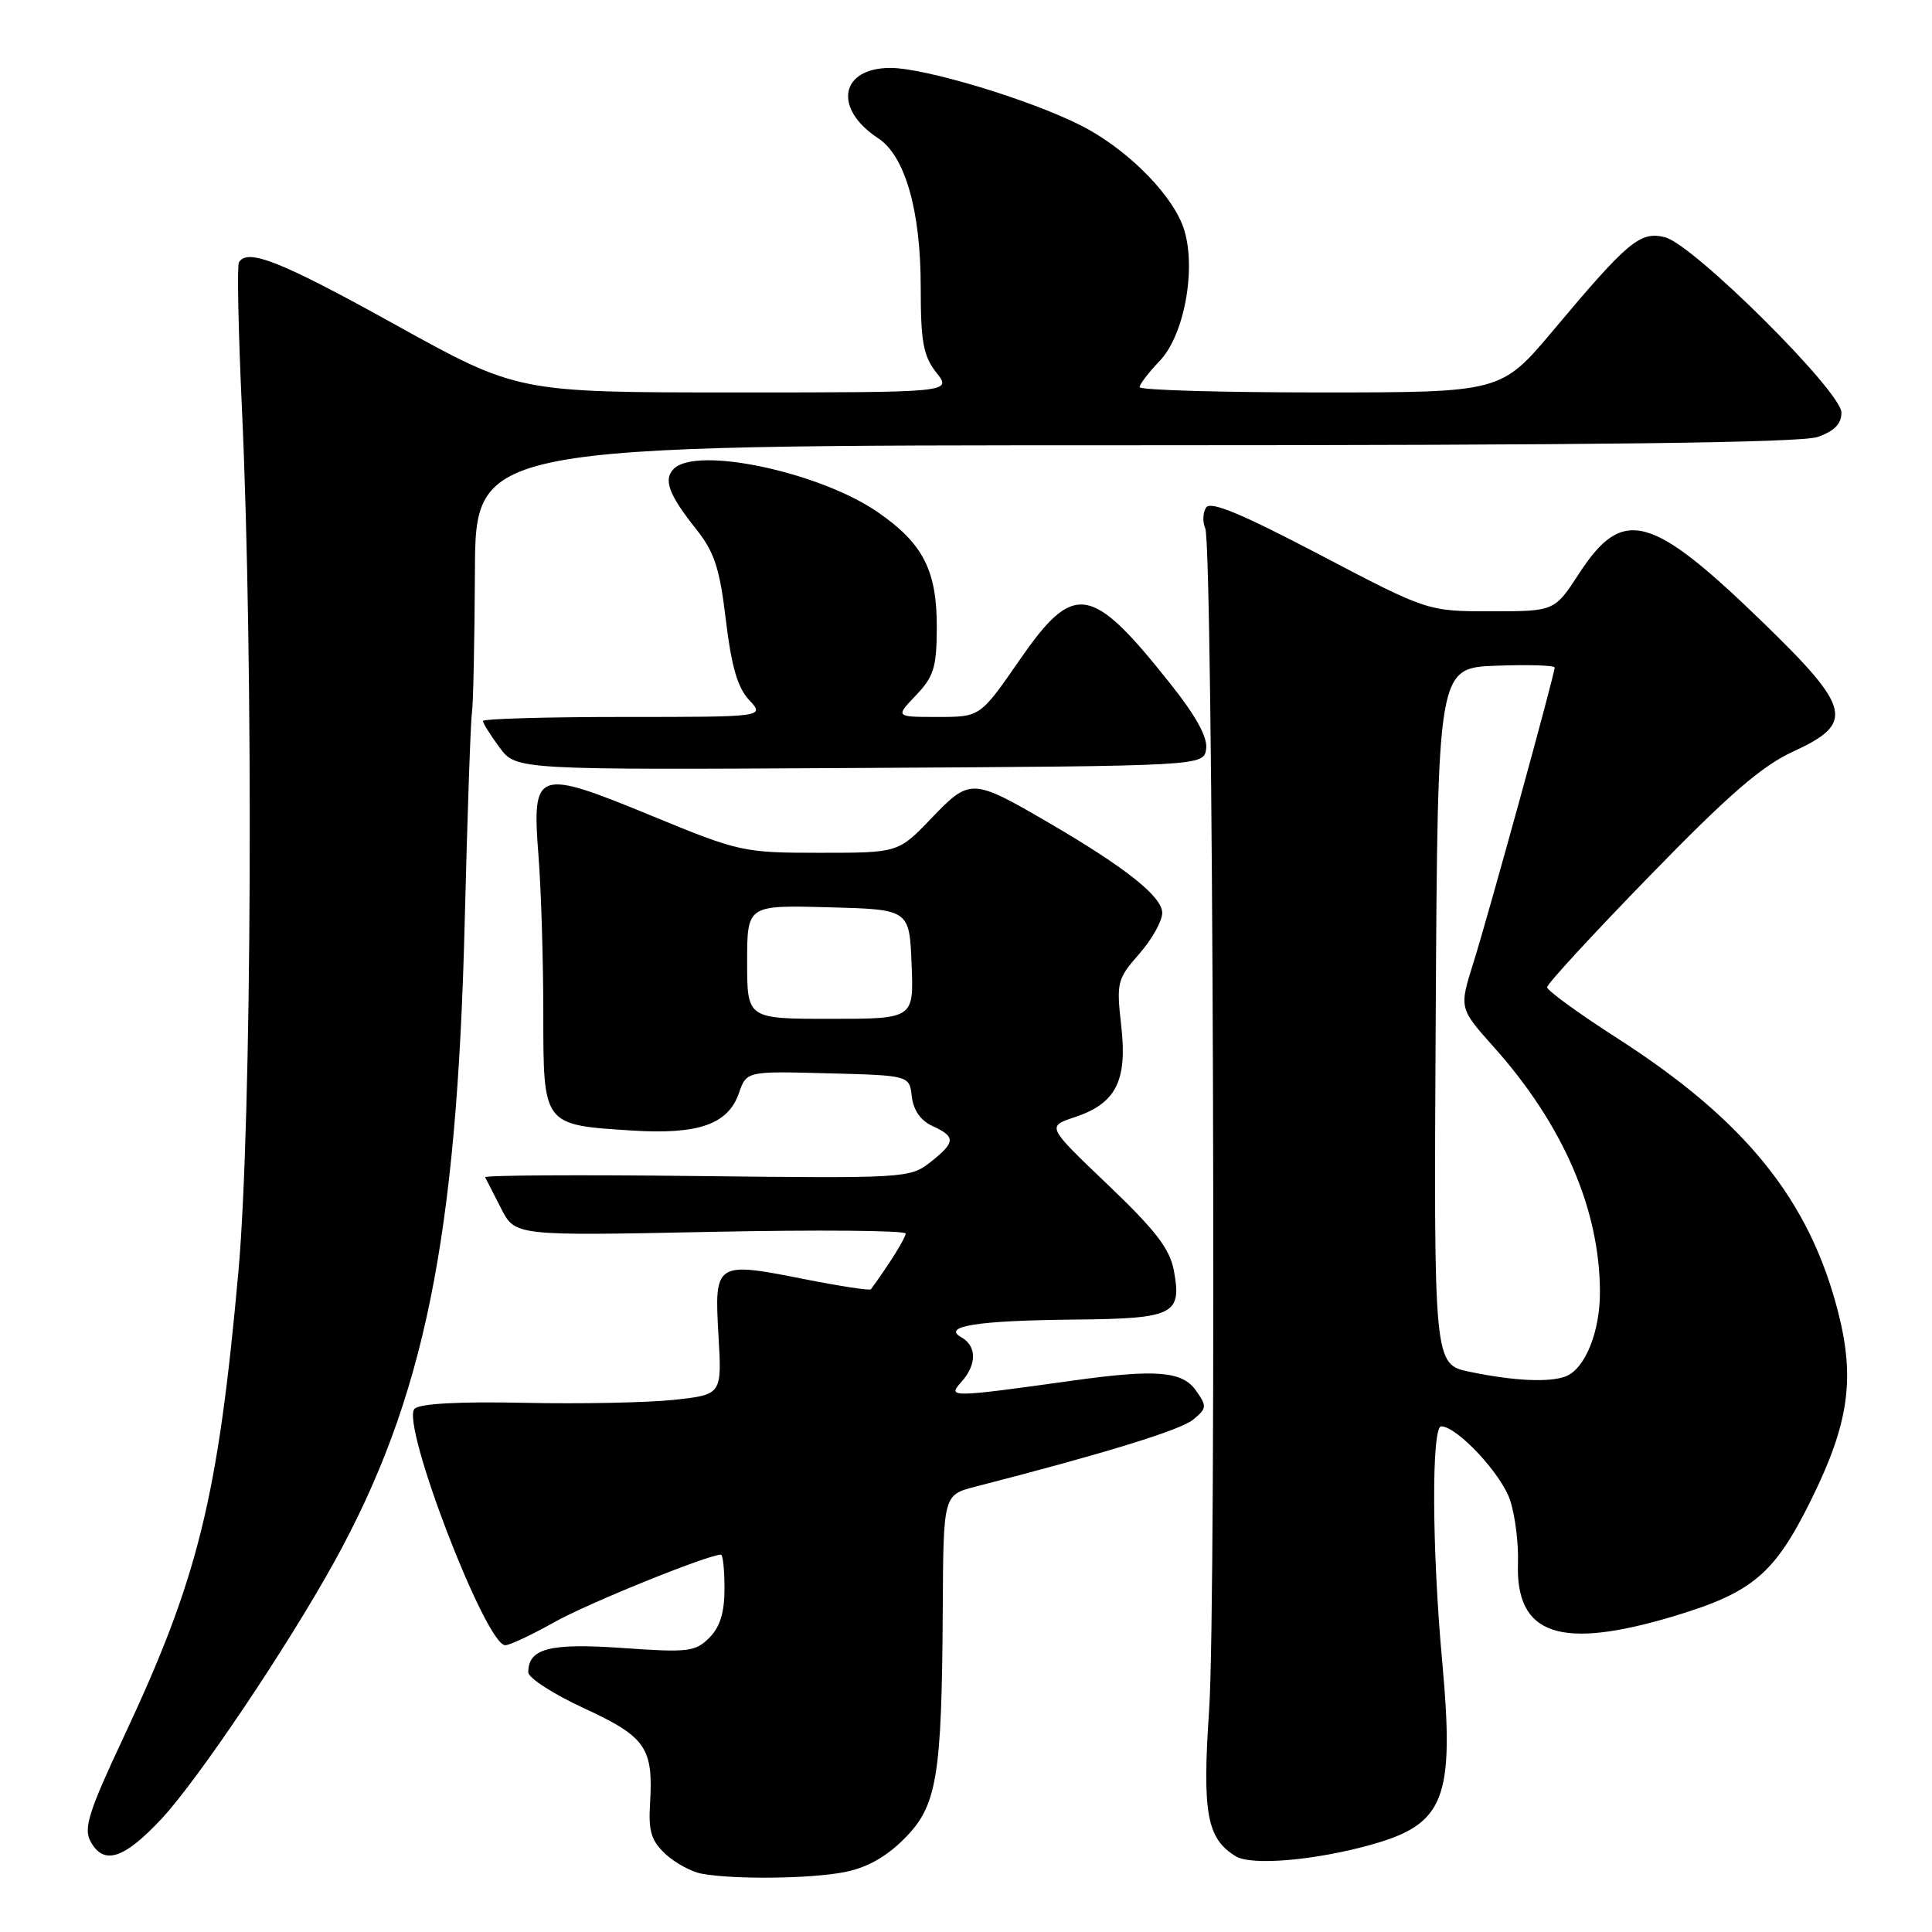 <?xml version="1.0" encoding="UTF-8" standalone="no"?>
<!DOCTYPE svg PUBLIC "-//W3C//DTD SVG 1.1//EN" "http://www.w3.org/Graphics/SVG/1.1/DTD/svg11.dtd" >
<svg xmlns="http://www.w3.org/2000/svg" xmlns:xlink="http://www.w3.org/1999/xlink" version="1.1" viewBox="0 0 256 256">
 <g >
 <path fill="currentColor"
d=" M 111.87 248.07 C 114.84 247.50 117.39 246.08 119.81 243.65 C 124.16 239.31 124.79 235.55 124.92 213.29 C 125.00 198.08 125.00 198.08 129.25 196.99 C 146.29 192.61 156.38 189.51 158.08 188.12 C 159.92 186.62 159.95 186.34 158.47 184.25 C 156.66 181.68 153.18 181.40 142.19 182.93 C 125.99 185.19 125.51 185.20 127.34 183.17 C 129.45 180.85 129.46 178.36 127.37 177.19 C 124.74 175.72 129.56 174.97 142.49 174.85 C 155.56 174.72 156.63 174.19 155.54 168.34 C 155.00 165.46 153.09 162.99 146.77 156.96 C 138.70 149.26 138.70 149.26 142.38 148.04 C 147.87 146.23 149.40 143.24 148.57 135.93 C 147.92 130.18 148.03 129.73 150.94 126.41 C 152.62 124.50 154.00 122.05 154.00 120.97 C 154.00 118.81 149.16 114.96 139.00 109.04 C 128.81 103.10 128.53 103.09 123.43 108.41 C 119.03 113.00 119.03 113.00 108.65 113.00 C 98.51 113.00 97.99 112.89 86.38 108.11 C 71.02 101.79 70.47 101.98 71.35 113.36 C 71.70 117.84 71.99 127.22 71.99 134.21 C 72.00 149.18 71.89 149.04 83.72 149.80 C 92.51 150.36 96.46 148.99 97.90 144.87 C 98.92 141.93 98.92 141.93 109.71 142.22 C 120.50 142.50 120.50 142.50 120.82 145.30 C 121.03 147.11 122.00 148.50 123.57 149.21 C 126.67 150.63 126.62 151.36 123.26 154.01 C 120.59 156.11 119.93 156.15 92.26 155.83 C 76.72 155.65 64.12 155.72 64.28 156.00 C 64.43 156.28 65.39 158.13 66.40 160.13 C 68.26 163.76 68.26 163.76 94.13 163.23 C 108.36 162.94 120.00 163.04 120.00 163.45 C 120.00 164.03 117.87 167.46 115.40 170.84 C 115.26 171.03 111.29 170.42 106.57 169.49 C 94.80 167.15 94.64 167.25 95.20 176.92 C 95.66 184.80 95.66 184.80 89.28 185.49 C 85.77 185.86 76.85 186.04 69.45 185.88 C 60.82 185.70 55.62 185.98 54.93 186.67 C 53.05 188.55 64.35 218.00 66.95 218.00 C 67.54 218.00 70.44 216.64 73.39 214.98 C 77.79 212.49 93.80 206.00 95.53 206.00 C 95.79 206.00 96.00 208.03 96.00 210.50 C 96.00 213.68 95.41 215.59 93.98 217.02 C 92.13 218.87 91.16 218.98 82.51 218.37 C 72.84 217.69 70.00 218.42 70.00 221.59 C 70.00 222.33 73.33 224.48 77.40 226.36 C 85.59 230.14 86.59 231.59 86.13 239.01 C 85.91 242.65 86.30 243.92 88.18 245.67 C 89.45 246.85 91.62 248.03 93.00 248.28 C 97.32 249.06 107.32 248.95 111.87 248.07 Z  M 181.73 244.42 C 191.45 241.69 192.75 238.33 191.10 220.16 C 189.73 205.25 189.67 189.00 190.97 189.00 C 193.06 189.00 198.94 195.30 200.09 198.77 C 200.76 200.79 201.23 204.54 201.14 207.09 C 200.80 216.71 206.74 218.70 222.00 214.09 C 232.26 210.98 235.16 208.51 239.99 198.73 C 244.96 188.67 245.82 182.76 243.59 173.97 C 239.80 159.03 231.30 148.48 214.25 137.54 C 209.16 134.27 205.00 131.25 205.00 130.81 C 205.00 130.38 211.12 123.73 218.61 116.04 C 229.06 105.29 233.46 101.48 237.61 99.58 C 245.78 95.84 245.32 93.85 233.68 82.55 C 218.76 68.07 215.04 67.07 209.24 75.99 C 205.98 81.00 205.98 81.00 197.58 81.00 C 189.17 81.00 189.17 81.00 174.89 73.51 C 164.43 68.03 160.39 66.35 159.81 67.26 C 159.38 67.94 159.33 69.17 159.70 70.00 C 160.75 72.31 161.21 211.78 160.22 226.50 C 159.29 240.25 159.90 243.62 163.75 245.97 C 165.83 247.24 174.31 246.51 181.73 244.42 Z  M 21.38 241.03 C 26.21 235.86 38.04 218.27 44.27 207.00 C 56.23 185.33 60.55 164.15 61.58 122.00 C 61.93 107.97 62.36 95.60 62.53 94.50 C 62.71 93.40 62.88 84.96 62.93 75.75 C 63.00 59.00 63.00 59.00 150.35 59.00 C 211.19 59.00 238.66 58.67 240.85 57.90 C 243.06 57.13 244.00 56.16 244.00 54.67 C 244.00 51.88 224.39 32.39 220.63 31.44 C 217.33 30.61 215.75 31.93 205.83 43.75 C 198.90 52.00 198.90 52.00 174.95 52.00 C 161.78 52.00 151.00 51.69 151.00 51.30 C 151.00 50.92 152.20 49.36 153.66 47.83 C 157.13 44.21 158.69 34.58 156.60 29.60 C 154.74 25.13 148.94 19.51 143.22 16.62 C 136.44 13.19 122.55 9.00 117.98 9.00 C 111.32 9.00 110.37 14.39 116.35 18.31 C 119.93 20.65 122.00 27.89 122.00 38.04 C 122.00 45.32 122.34 47.16 124.07 49.37 C 126.15 52.00 126.15 52.00 97.36 52.00 C 68.58 52.00 68.58 52.00 52.34 43.00 C 37.22 34.62 32.82 32.87 31.66 34.75 C 31.40 35.16 31.58 43.83 32.05 54.00 C 33.62 87.77 33.38 148.60 31.59 168.50 C 28.89 198.48 26.27 209.11 16.37 230.20 C 11.80 239.93 11.06 242.24 11.97 243.95 C 13.71 247.20 16.37 246.38 21.38 241.03 Z  M 159.82 99.23 C 160.04 97.70 158.48 94.87 155.00 90.50 C 144.55 77.36 142.31 77.03 135.07 87.50 C 129.88 95.00 129.88 95.00 124.25 95.00 C 118.63 95.00 118.63 95.00 121.36 92.14 C 123.72 89.68 124.11 88.44 124.13 83.25 C 124.17 75.62 122.33 72.01 116.29 67.85 C 108.57 62.54 92.31 59.09 89.28 62.12 C 87.86 63.54 88.61 65.55 92.28 70.16 C 94.66 73.16 95.37 75.32 96.18 82.16 C 96.91 88.27 97.73 91.10 99.26 92.75 C 101.35 95.00 101.35 95.00 82.67 95.00 C 72.40 95.00 64.00 95.24 64.00 95.54 C 64.00 95.84 64.99 97.42 66.20 99.05 C 68.39 102.02 68.39 102.02 113.95 101.76 C 159.50 101.50 159.50 101.50 159.82 99.23 Z  M 99.00 127.47 C 99.00 119.93 99.00 119.93 109.75 120.22 C 120.50 120.50 120.50 120.50 120.79 127.75 C 121.09 135.00 121.09 135.00 110.04 135.00 C 99.00 135.00 99.00 135.00 99.00 127.47 Z  M 194.74 181.77 C 189.98 180.78 189.98 180.78 190.24 134.64 C 190.50 88.50 190.50 88.50 198.25 88.21 C 202.51 88.05 206.00 88.16 206.00 88.45 C 206.00 89.35 197.25 121.15 195.24 127.55 C 193.34 133.59 193.34 133.59 197.92 138.72 C 207.12 149.01 212.00 160.28 212.00 171.26 C 212.00 176.53 210.01 181.40 207.46 182.38 C 205.29 183.21 200.55 182.98 194.74 181.77 Z "/>
</g>
</svg>